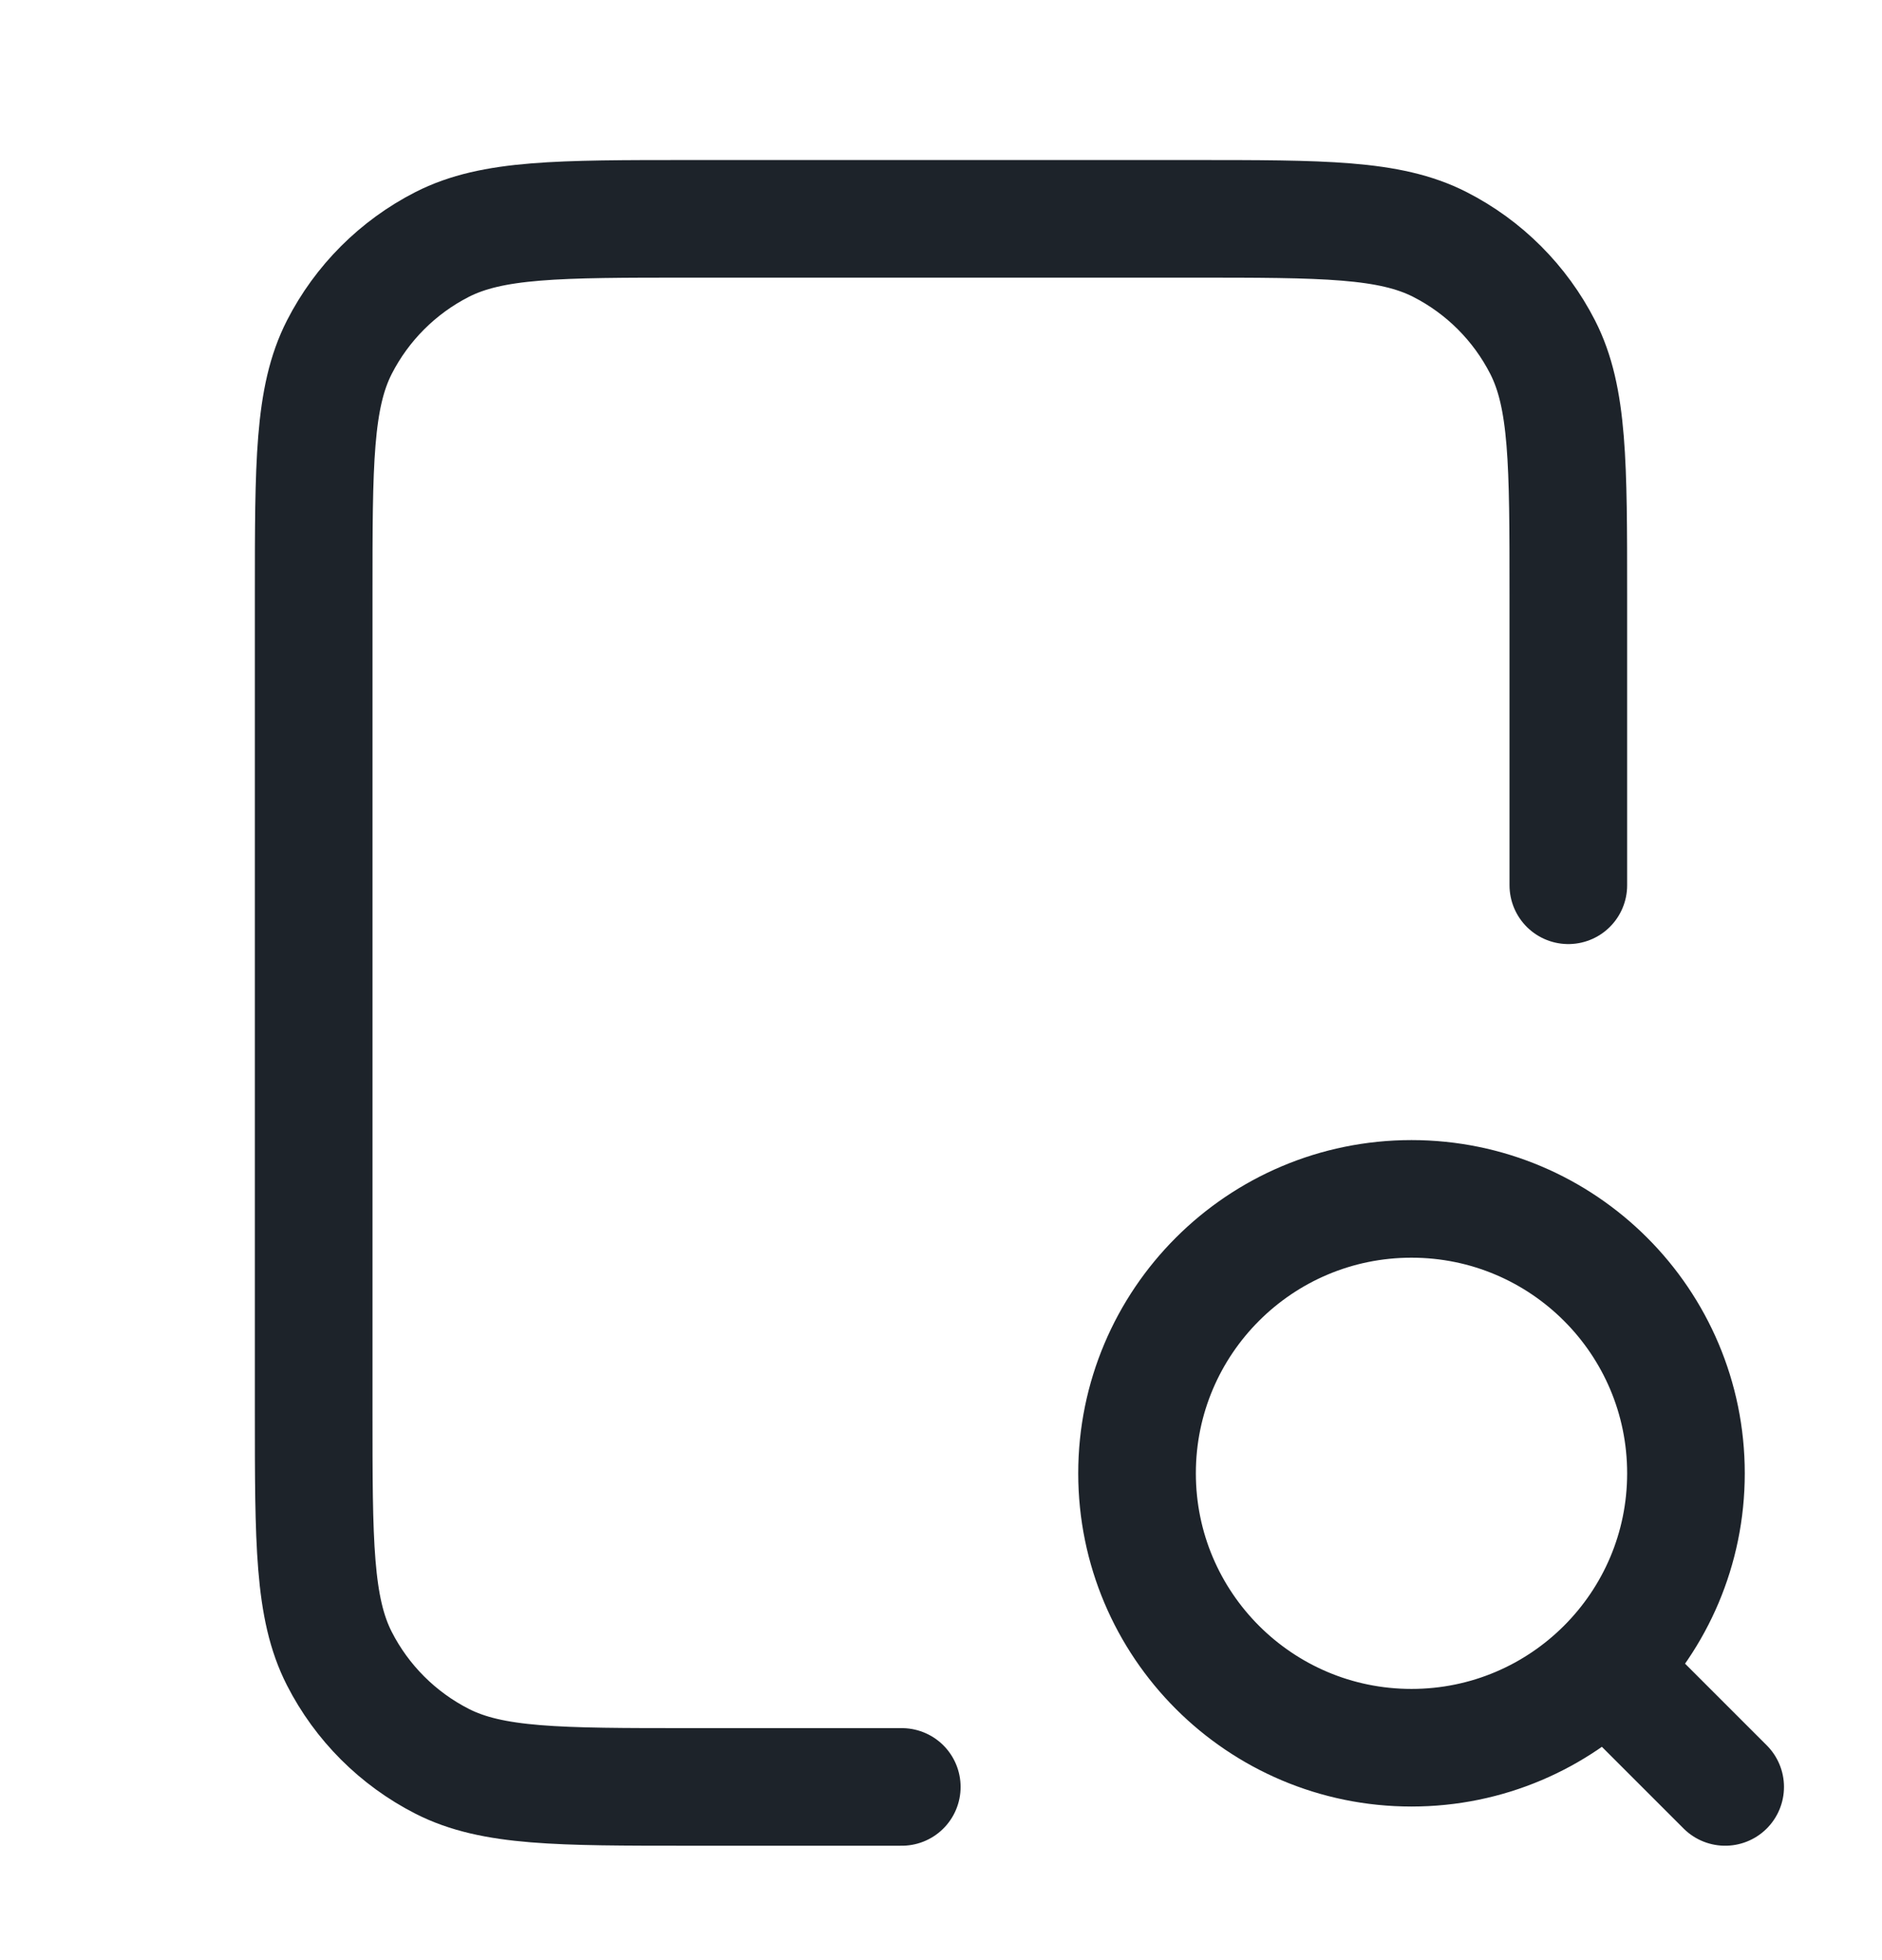 <svg width="24" height="25" viewBox="0 0 24 25" fill="none" xmlns="http://www.w3.org/2000/svg">
<path d="M20 11.291V7.591C20 5.911 20 5.071 19.673 4.429C19.385 3.865 18.927 3.406 18.362 3.118C17.72 2.791 16.88 2.791 15.2 2.791H8.8C7.12 2.791 6.28 2.791 5.638 3.118C5.074 3.406 4.615 3.865 4.327 4.429C4 5.071 4 5.911 4 7.591V17.991C4 19.671 4 20.511 4.327 21.153C4.615 21.718 5.074 22.176 5.638 22.464C6.28 22.791 7.12 22.791 8.8 22.791H11.5M22 22.791L20.5 21.291M21.5 18.791C21.5 20.724 19.933 22.291 18 22.291C16.067 22.291 14.5 20.724 14.5 18.791C14.5 16.858 16.067 15.291 18 15.291C19.933 15.291 21.5 16.858 21.5 18.791Z" stroke="#1D232A" stroke-width="1.5" stroke-linecap="round" stroke-linejoin="round"/>
</svg>
